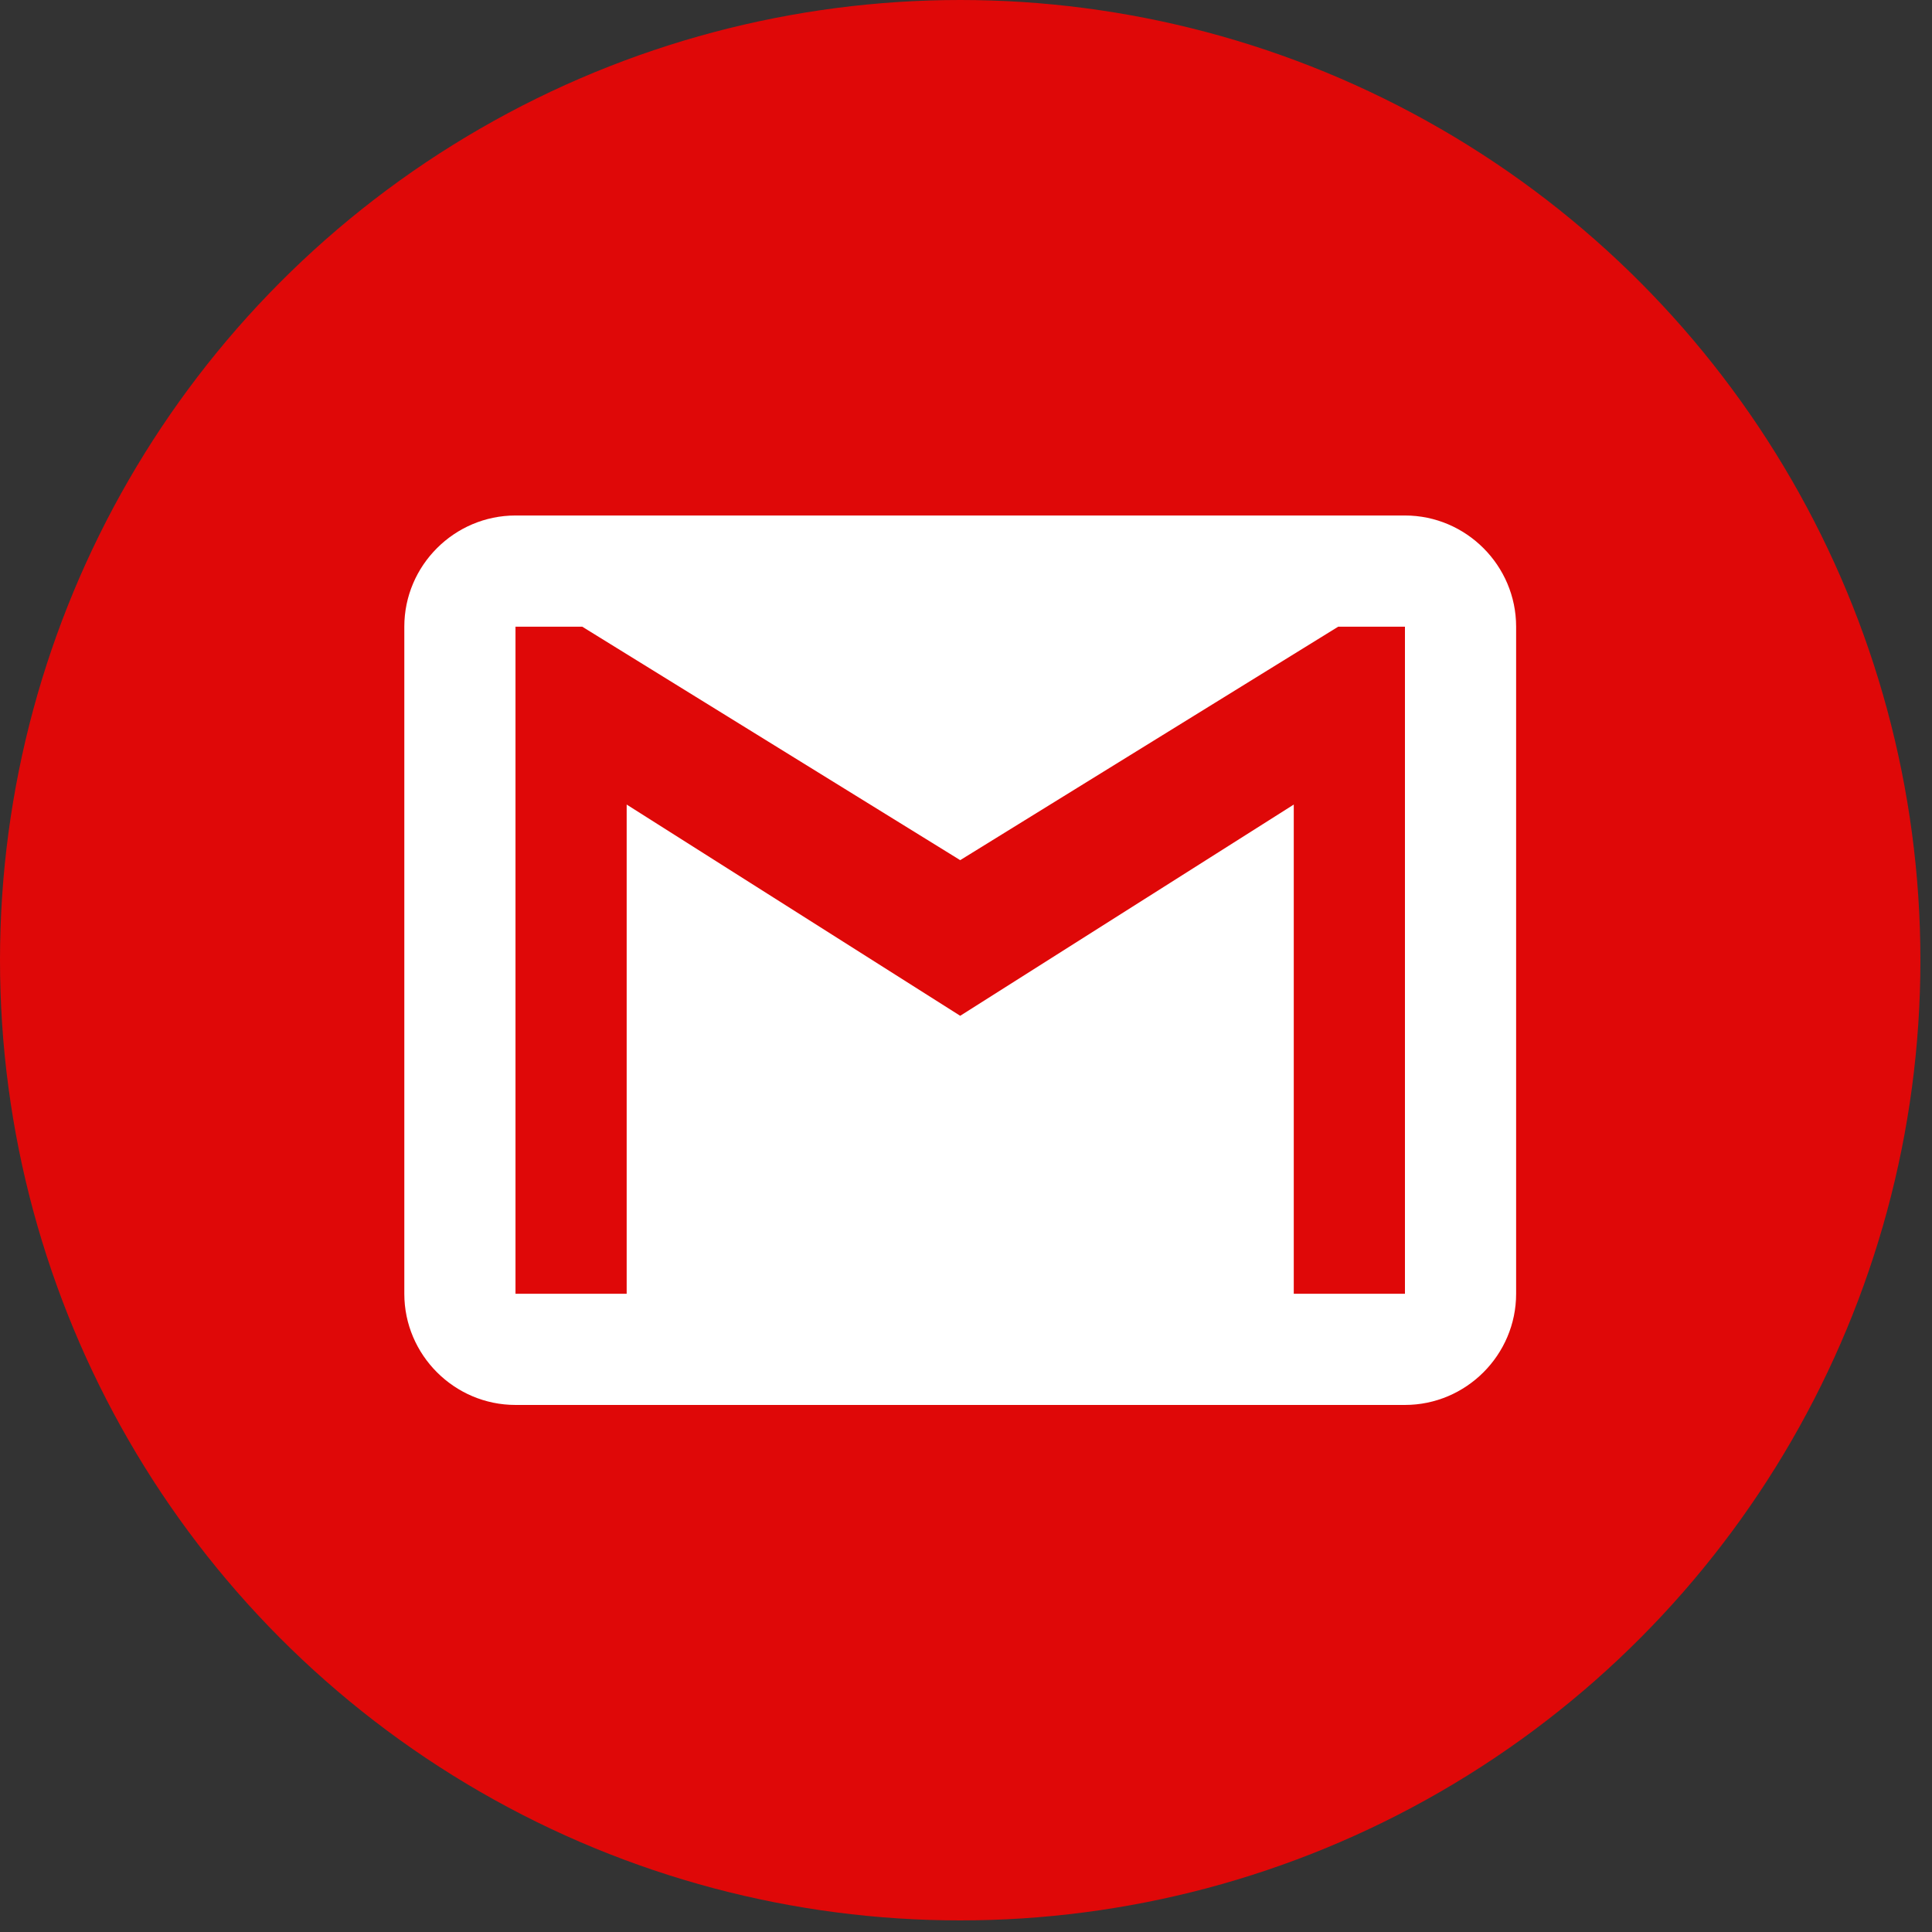 <svg width="66" height="66" viewBox="0 0 66 66" fill="none" xmlns="http://www.w3.org/2000/svg">
<rect x="0" y="0" width="66" height="66" fill="#333333" stroke="none"/>
<circle cx="32.802" cy="32.802" r="32.802" fill="#DF0808"/>
<g clip-path="url(#clip0)">
<path d="M47.995 17.61H17.61C15.521 17.61 13.812 19.319 13.812 21.408V44.197C13.812 46.286 15.521 47.995 17.61 47.995H47.995C50.084 47.995 51.793 46.286 51.793 44.197V21.408C51.793 19.319 50.084 17.61 47.995 17.61ZM47.995 44.197H44.197V27.485L32.802 34.701L21.408 27.485V44.197H17.61V21.408H19.889L32.802 29.384L45.716 21.408H47.995V44.197Z" fill="white"/>
</g>
<defs>
<clipPath id="clip0">
<rect width="37.981" height="37.981" fill="white" transform="translate(13.812 13.812)"/>
</clipPath>
</defs>
</svg>
